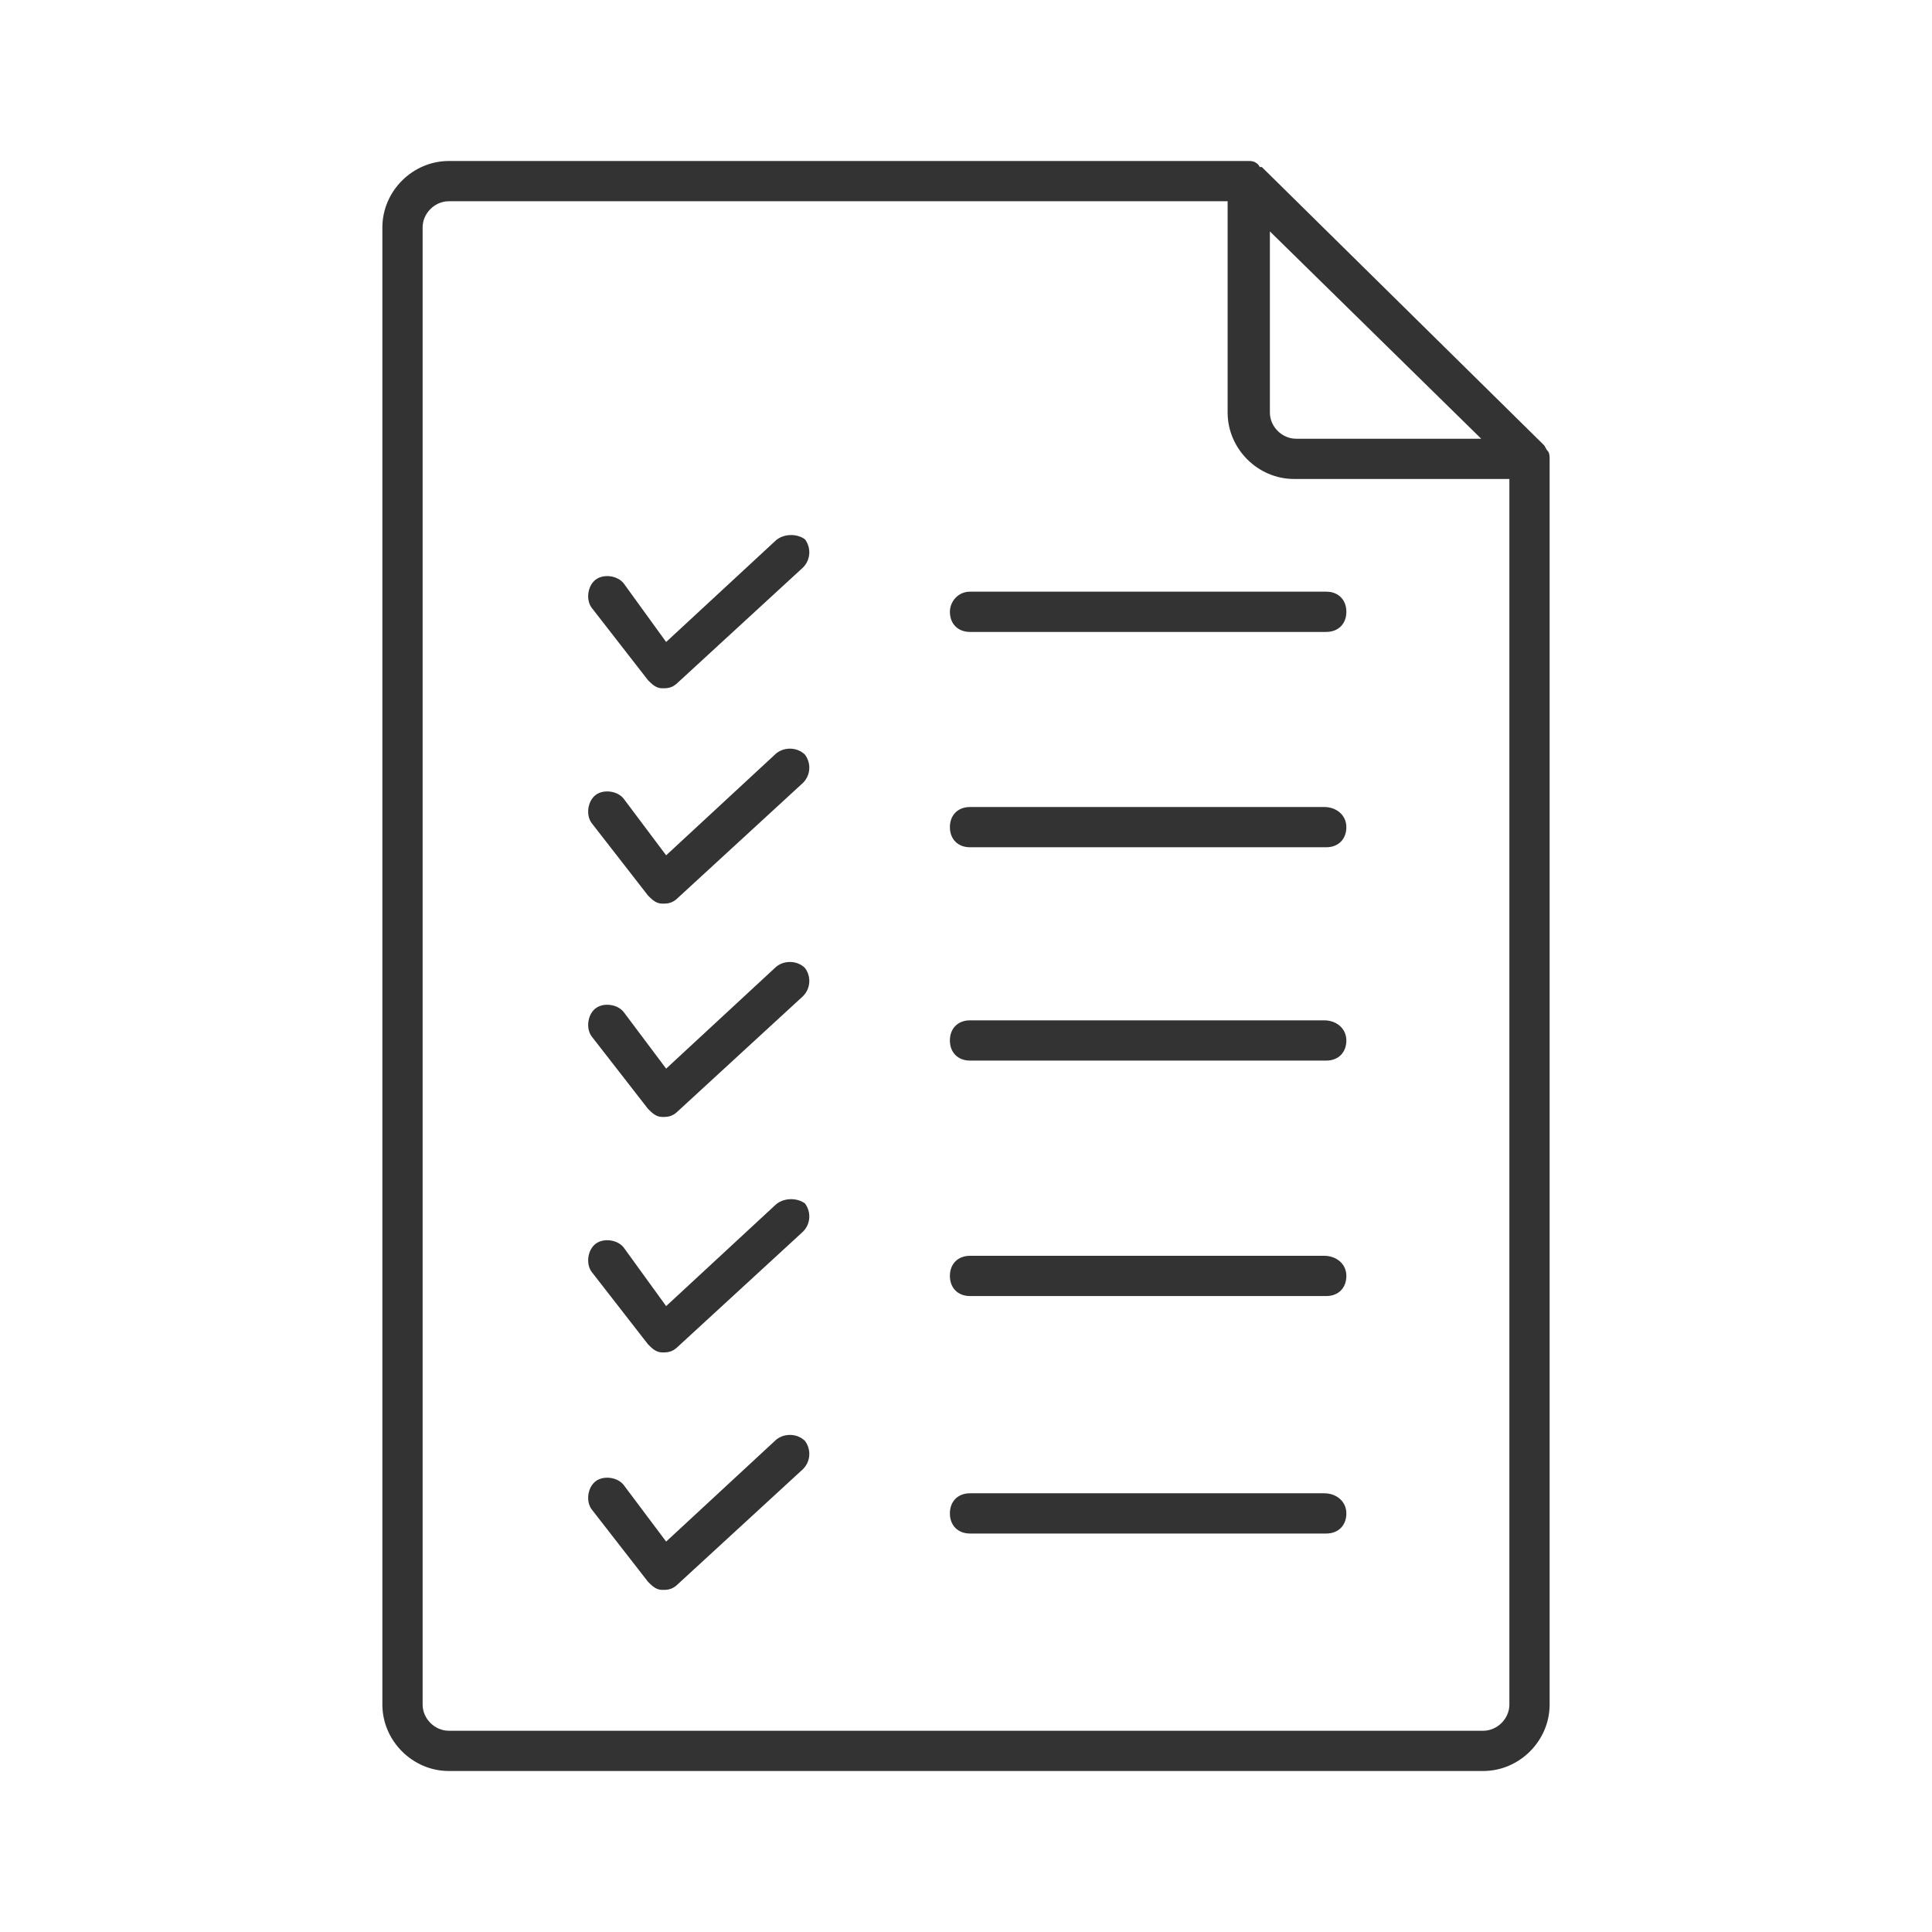 <?xml version="1.0" encoding="utf-8"?>
<!-- Generator: Adobe Illustrator 23.1.1, SVG Export Plug-In . SVG Version: 6.00 Build 0)  -->
<svg version="1.1" id="Livello_1" xmlns="http://www.w3.org/2000/svg" xmlns:xlink="http://www.w3.org/1999/xlink" x="0px" y="0px"
	 viewBox="0 0 96 96" style="enable-background:new 0 0 96 96;" xml:space="preserve">
<style type="text/css">
	.st0{fill:#333333;}
</style>
<path id="Path_111" class="st0" d="M77,22.8c0-0.1,0-0.3-0.1-0.4s-0.1-0.2-0.2-0.3l0,0l-14-13.8l0,0l0,0h-0.1
	C62.5,8.1,62.3,8,62.1,8H62H22.3C20.5,8,19,9.5,19,11.3v73.4c0,1.8,1.5,3.3,3.3,3.3h51.4c1.8,0,3.3-1.5,3.3-3.3V22.8z M63,11.4
	l10.6,10.4h-9.2c-0.7,0-1.3-0.6-1.3-1.3v-9.1H63z M75,84.7c0,0.7-0.6,1.3-1.3,1.3H22.3c-0.7,0-1.3-0.6-1.3-1.3V11.3
	c0-0.7,0.6-1.3,1.3-1.3H61v10.5c0,1.8,1.5,3.3,3.3,3.3H75V84.7z"/>
<path id="Path_112" class="st0" d="M47.2,30.4c0,0.6,0.4,1,1,1h17.7c0.6,0,1-0.4,1-1s-0.4-1-1-1H48.2C47.6,29.4,47.2,29.9,47.2,30.4
	z"/>
<path id="Path_113" class="st0" d="M38.5,26.9l-5.4,5L31,29c-0.3-0.4-1-0.5-1.4-0.2s-0.5,1-0.2,1.4l2.8,3.6c0.2,0.2,0.4,0.4,0.7,0.4
	H33c0.3,0,0.5-0.1,0.7-0.3l6.2-5.7c0.4-0.4,0.4-1,0.1-1.4C39.6,26.5,38.9,26.5,38.5,26.9C38.5,26.8,38.5,26.8,38.5,26.9L38.5,26.9z"
	/>
<path id="Path_114" class="st0" d="M65.8,40.1H48.2c-0.6,0-1,0.4-1,1s0.4,1,1,1h17.7c0.6,0,1-0.4,1-1S66.4,40.1,65.8,40.1z"/>
<path id="Path_115" class="st0" d="M38.5,37.5l-5.4,5L31,39.7c-0.3-0.4-1-0.5-1.4-0.2s-0.5,1-0.2,1.4l2.8,3.6
	c0.2,0.2,0.4,0.4,0.7,0.4H33c0.3,0,0.5-0.1,0.7-0.3l6.2-5.7c0.4-0.4,0.4-1,0.1-1.4C39.6,37.1,38.9,37.1,38.5,37.5L38.5,37.5
	L38.5,37.5z"/>
<path id="Path_116" class="st0" d="M65.8,50.7H48.2c-0.6,0-1,0.4-1,1s0.4,1,1,1h17.7c0.6,0,1-0.4,1-1S66.4,50.7,65.8,50.7z"/>
<path id="Path_117" class="st0" d="M38.5,48.1l-5.4,5L31,50.3c-0.3-0.4-1-0.5-1.4-0.2s-0.5,1-0.2,1.4l2.8,3.6
	c0.2,0.2,0.4,0.4,0.7,0.4H33c0.3,0,0.5-0.1,0.7-0.3l6.2-5.7c0.4-0.4,0.4-1,0.1-1.4C39.6,47.7,38.9,47.7,38.5,48.1L38.5,48.1
	L38.5,48.1z"/>
<path id="Path_118" class="st0" d="M65.8,62.4H48.2c-0.6,0-1,0.4-1,1c0,0.6,0.4,1,1,1h17.7c0.6,0,1-0.4,1-1
	C66.9,62.8,66.4,62.4,65.8,62.4z"/>
<path id="Path_119" class="st0" d="M38.5,59.9l-5.4,5L31,62c-0.3-0.4-1-0.5-1.4-0.2s-0.5,1-0.2,1.4l2.8,3.6c0.2,0.2,0.4,0.4,0.7,0.4
	H33c0.3,0,0.5-0.1,0.7-0.3l6.2-5.7c0.4-0.4,0.4-1,0.1-1.4C39.6,59.5,38.9,59.5,38.5,59.9C38.5,59.8,38.5,59.8,38.5,59.9L38.5,59.9z"
	/>
<path id="Path_120" class="st0" d="M65.8,74.2H48.2c-0.6,0-1,0.4-1,1s0.4,1,1,1h17.7c0.6,0,1-0.4,1-1S66.4,74.2,65.8,74.2z"/>
<path id="Path_121" class="st0" d="M38.5,71.6l-5.4,5L31,73.8c-0.3-0.4-1-0.5-1.4-0.2s-0.5,1-0.2,1.4l2.8,3.6
	c0.2,0.2,0.4,0.4,0.7,0.4H33c0.3,0,0.5-0.1,0.7-0.3l6.2-5.7c0.4-0.4,0.4-1,0.1-1.4C39.6,71.2,38.9,71.2,38.5,71.6L38.5,71.6
	L38.5,71.6z"/>
</svg>
